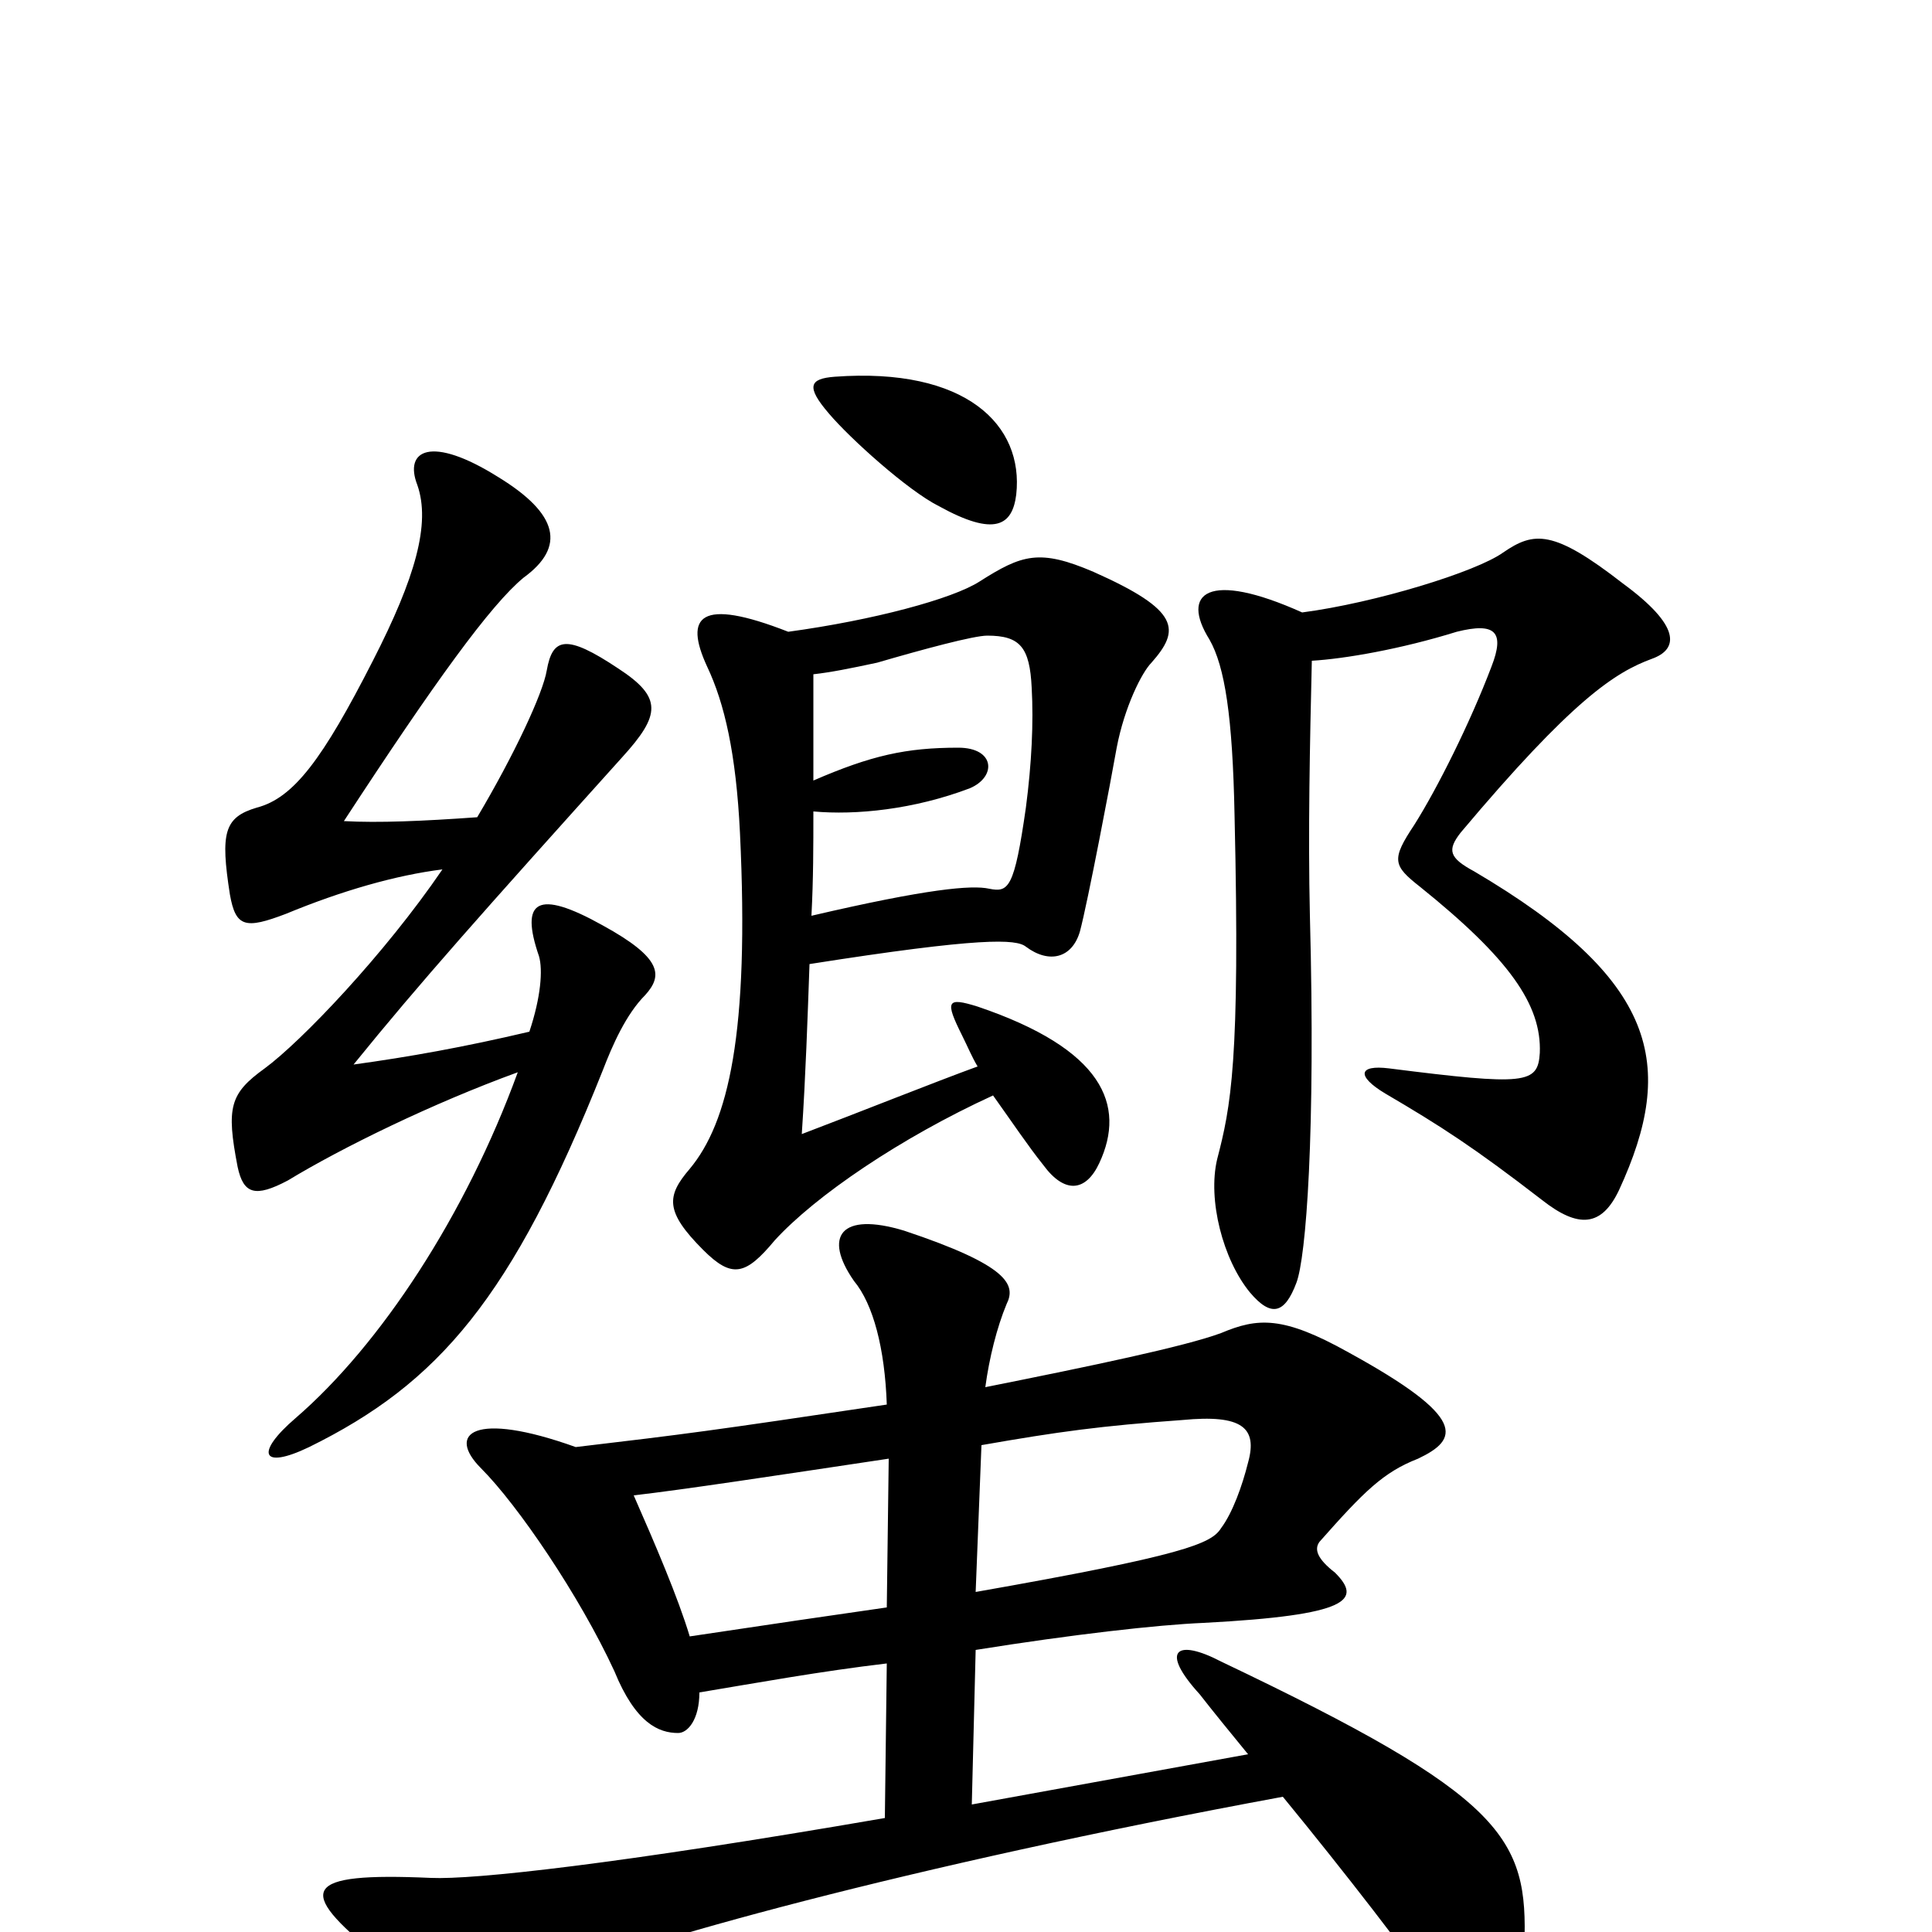 <svg xmlns="http://www.w3.org/2000/svg" viewBox="0 -1000 1000 1000">
	<path fill="#000000" d="M508 -252C548 -259 570 -262 612 -265C643 -268 651 -261 646 -243C643 -231 638 -217 632 -209C627 -201 613 -195 505 -176ZM328 -226C354 -229 400 -236 460 -245L459 -168C431 -164 397 -159 357 -153C351 -173 339 -201 328 -226ZM664 -70C696 -31 730 13 742 31C767 66 787 61 789 7C791 -49 779 -70 632 -140C609 -152 600 -146 621 -123C628 -114 637 -103 646 -92L503 -66L505 -146C555 -154 599 -159 623 -160C699 -164 705 -172 691 -186C682 -193 680 -198 683 -202C706 -228 716 -238 734 -245C755 -255 760 -266 698 -300C664 -319 651 -318 632 -310C613 -303 565 -293 510 -282C512 -297 516 -313 521 -325C526 -335 522 -345 468 -363C435 -373 426 -360 442 -337C452 -325 458 -302 459 -273C365 -259 357 -258 298 -251C245 -270 231 -258 249 -240C268 -221 300 -174 318 -135C329 -108 341 -103 351 -103C356 -103 362 -110 362 -124C392 -129 425 -135 459 -139L458 -59C319 -35 245 -27 223 -28C156 -31 153 -22 195 12C225 37 242 42 283 25C326 6 469 -34 664 -70ZM526 -744C530 -780 500 -810 432 -805C419 -804 417 -800 429 -786C440 -773 470 -746 486 -738C515 -722 524 -728 526 -744ZM420 -526C421 -545 421 -562 421 -580C443 -578 473 -581 502 -592C516 -598 515 -613 496 -613C469 -613 451 -609 421 -596C421 -616 421 -634 421 -651C430 -652 440 -654 454 -657C478 -664 504 -671 511 -671C528 -671 533 -665 534 -644C535 -626 534 -605 531 -582C525 -540 522 -538 512 -540C503 -542 480 -540 420 -526ZM506 -448C484 -440 444 -424 415 -413C417 -443 418 -473 419 -501C508 -515 526 -514 531 -510C543 -501 555 -504 559 -518C563 -533 575 -596 578 -613C582 -634 591 -652 596 -657C611 -674 611 -684 566 -704C538 -716 529 -713 507 -699C493 -690 452 -679 408 -673C362 -691 354 -681 366 -655C375 -636 381 -610 383 -569C388 -465 377 -419 357 -395C345 -381 344 -373 364 -353C379 -338 386 -340 401 -358C422 -381 466 -411 514 -433C524 -419 532 -407 540 -397C551 -382 562 -383 569 -398C583 -428 571 -457 506 -479C490 -484 489 -482 498 -464C501 -458 503 -453 506 -448ZM229 -550C199 -506 156 -461 137 -447C119 -434 117 -427 123 -396C126 -382 132 -380 149 -389C177 -406 224 -429 268 -445C241 -371 197 -304 153 -266C132 -248 135 -239 160 -251C227 -284 265 -328 312 -446C317 -459 324 -475 334 -485C343 -495 343 -504 312 -521C278 -540 269 -534 279 -505C281 -498 280 -484 274 -466C240 -458 212 -453 183 -449C217 -491 250 -528 322 -608C342 -630 343 -639 320 -654C293 -672 286 -670 283 -653C281 -641 266 -609 247 -577C219 -575 196 -574 178 -575C225 -647 254 -687 271 -701C293 -717 289 -734 258 -753C223 -775 209 -767 216 -749C223 -729 215 -701 193 -658C167 -607 152 -587 133 -582C116 -577 114 -569 119 -537C122 -520 127 -519 148 -527C177 -539 205 -547 229 -550ZM679 -658C696 -659 725 -664 754 -673C774 -678 779 -673 772 -655C761 -626 744 -592 732 -573C720 -555 721 -552 735 -541C781 -504 798 -480 797 -455C796 -439 790 -438 719 -447C703 -449 702 -443 717 -434C746 -417 763 -406 798 -379C817 -364 829 -365 838 -384C868 -449 858 -493 763 -549C750 -556 749 -560 756 -569C814 -638 836 -652 855 -659C869 -664 870 -676 840 -698C804 -726 794 -725 778 -714C764 -704 712 -688 674 -683C625 -705 611 -693 626 -669C634 -655 638 -629 639 -578C642 -450 637 -427 630 -400C625 -379 633 -348 647 -331C658 -318 665 -320 671 -336C676 -349 681 -413 678 -526C677 -569 678 -616 679 -658Z"/>
</svg>